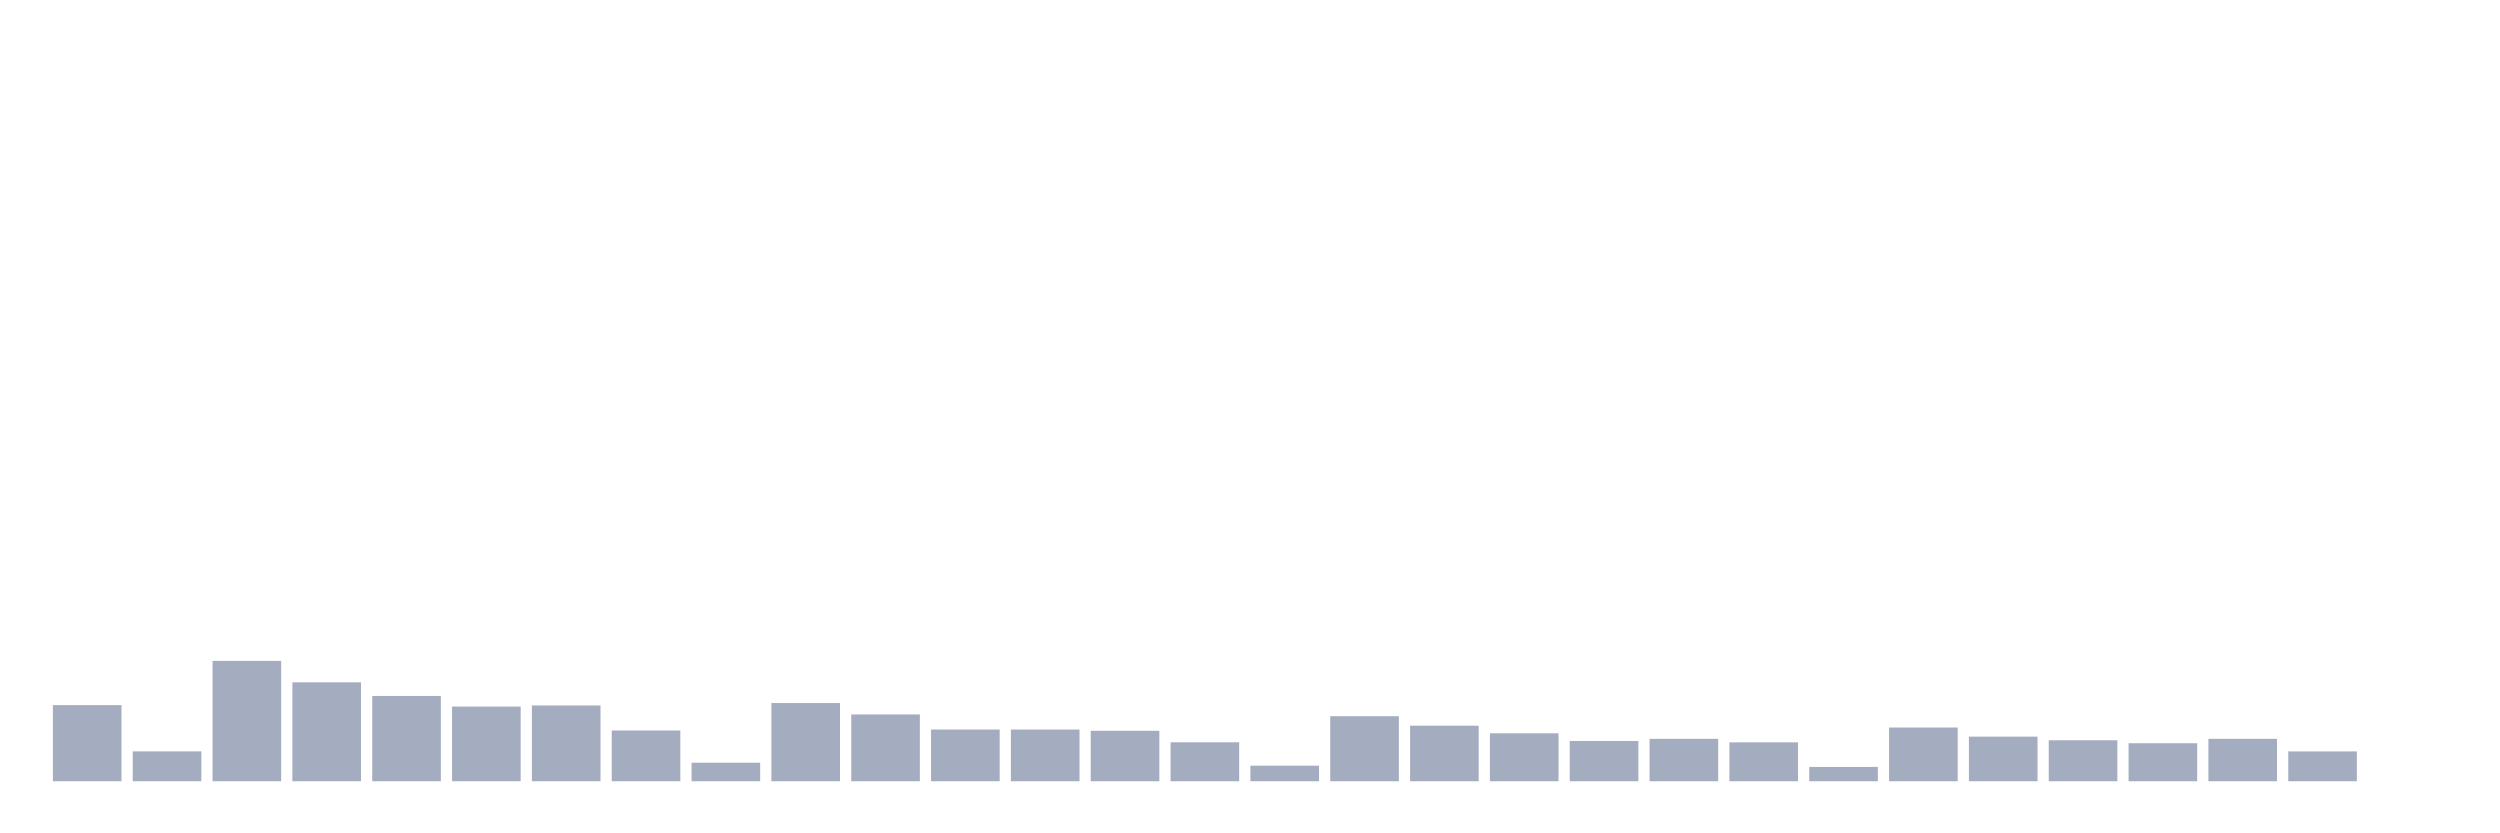 <svg xmlns="http://www.w3.org/2000/svg" viewBox="0 0 480 160"><g transform="translate(10,10)"><rect class="bar" x="0.153" width="13.175" y="125.381" height="14.619" fill="rgb(164,173,192)"></rect><rect class="bar" x="15.482" width="13.175" y="134.264" height="5.736" fill="rgb(164,173,192)"></rect><rect class="bar" x="30.81" width="13.175" y="116.894" height="23.106" fill="rgb(164,173,192)"></rect><rect class="bar" x="46.138" width="13.175" y="121.008" height="18.992" fill="rgb(164,173,192)"></rect><rect class="bar" x="61.466" width="13.175" y="123.623" height="16.377" fill="rgb(164,173,192)"></rect><rect class="bar" x="76.794" width="13.175" y="125.66" height="14.34" fill="rgb(164,173,192)"></rect><rect class="bar" x="92.123" width="13.175" y="125.446" height="14.554" fill="rgb(164,173,192)"></rect><rect class="bar" x="107.451" width="13.175" y="130.254" height="9.746" fill="rgb(164,173,192)"></rect><rect class="bar" x="122.779" width="13.175" y="136.444" height="3.556" fill="rgb(164,173,192)"></rect><rect class="bar" x="138.107" width="13.175" y="124.985" height="15.015" fill="rgb(164,173,192)"></rect><rect class="bar" x="153.436" width="13.175" y="127.172" height="12.828" fill="rgb(164,173,192)"></rect><rect class="bar" x="168.764" width="13.175" y="130.066" height="9.934" fill="rgb(164,173,192)"></rect><rect class="bar" x="184.092" width="13.175" y="130.072" height="9.928" fill="rgb(164,173,192)"></rect><rect class="bar" x="199.42" width="13.175" y="130.312" height="9.688" fill="rgb(164,173,192)"></rect><rect class="bar" x="214.748" width="13.175" y="132.519" height="7.481" fill="rgb(164,173,192)"></rect><rect class="bar" x="230.077" width="13.175" y="137.009" height="2.991" fill="rgb(164,173,192)"></rect><rect class="bar" x="245.405" width="13.175" y="127.509" height="12.491" fill="rgb(164,173,192)"></rect><rect class="bar" x="260.733" width="13.175" y="129.333" height="10.667" fill="rgb(164,173,192)"></rect><rect class="bar" x="276.061" width="13.175" y="130.793" height="9.207" fill="rgb(164,173,192)"></rect><rect class="bar" x="291.39" width="13.175" y="132.265" height="7.735" fill="rgb(164,173,192)"></rect><rect class="bar" x="306.718" width="13.175" y="131.857" height="8.143" fill="rgb(164,173,192)"></rect><rect class="bar" x="322.046" width="13.175" y="132.532" height="7.468" fill="rgb(164,173,192)"></rect><rect class="bar" x="337.374" width="13.175" y="137.249" height="2.751" fill="rgb(164,173,192)"></rect><rect class="bar" x="352.702" width="13.175" y="129.683" height="10.317" fill="rgb(164,173,192)"></rect><rect class="bar" x="368.031" width="13.175" y="131.435" height="8.565" fill="rgb(164,173,192)"></rect><rect class="bar" x="383.359" width="13.175" y="132.129" height="7.871" fill="rgb(164,173,192)"></rect><rect class="bar" x="398.687" width="13.175" y="132.7" height="7.3" fill="rgb(164,173,192)"></rect><rect class="bar" x="414.015" width="13.175" y="131.857" height="8.143" fill="rgb(164,173,192)"></rect><rect class="bar" x="429.344" width="13.175" y="134.27" height="5.73" fill="rgb(164,173,192)"></rect><rect class="bar" x="444.672" width="13.175" y="140" height="0" fill="rgb(164,173,192)"></rect></g></svg>